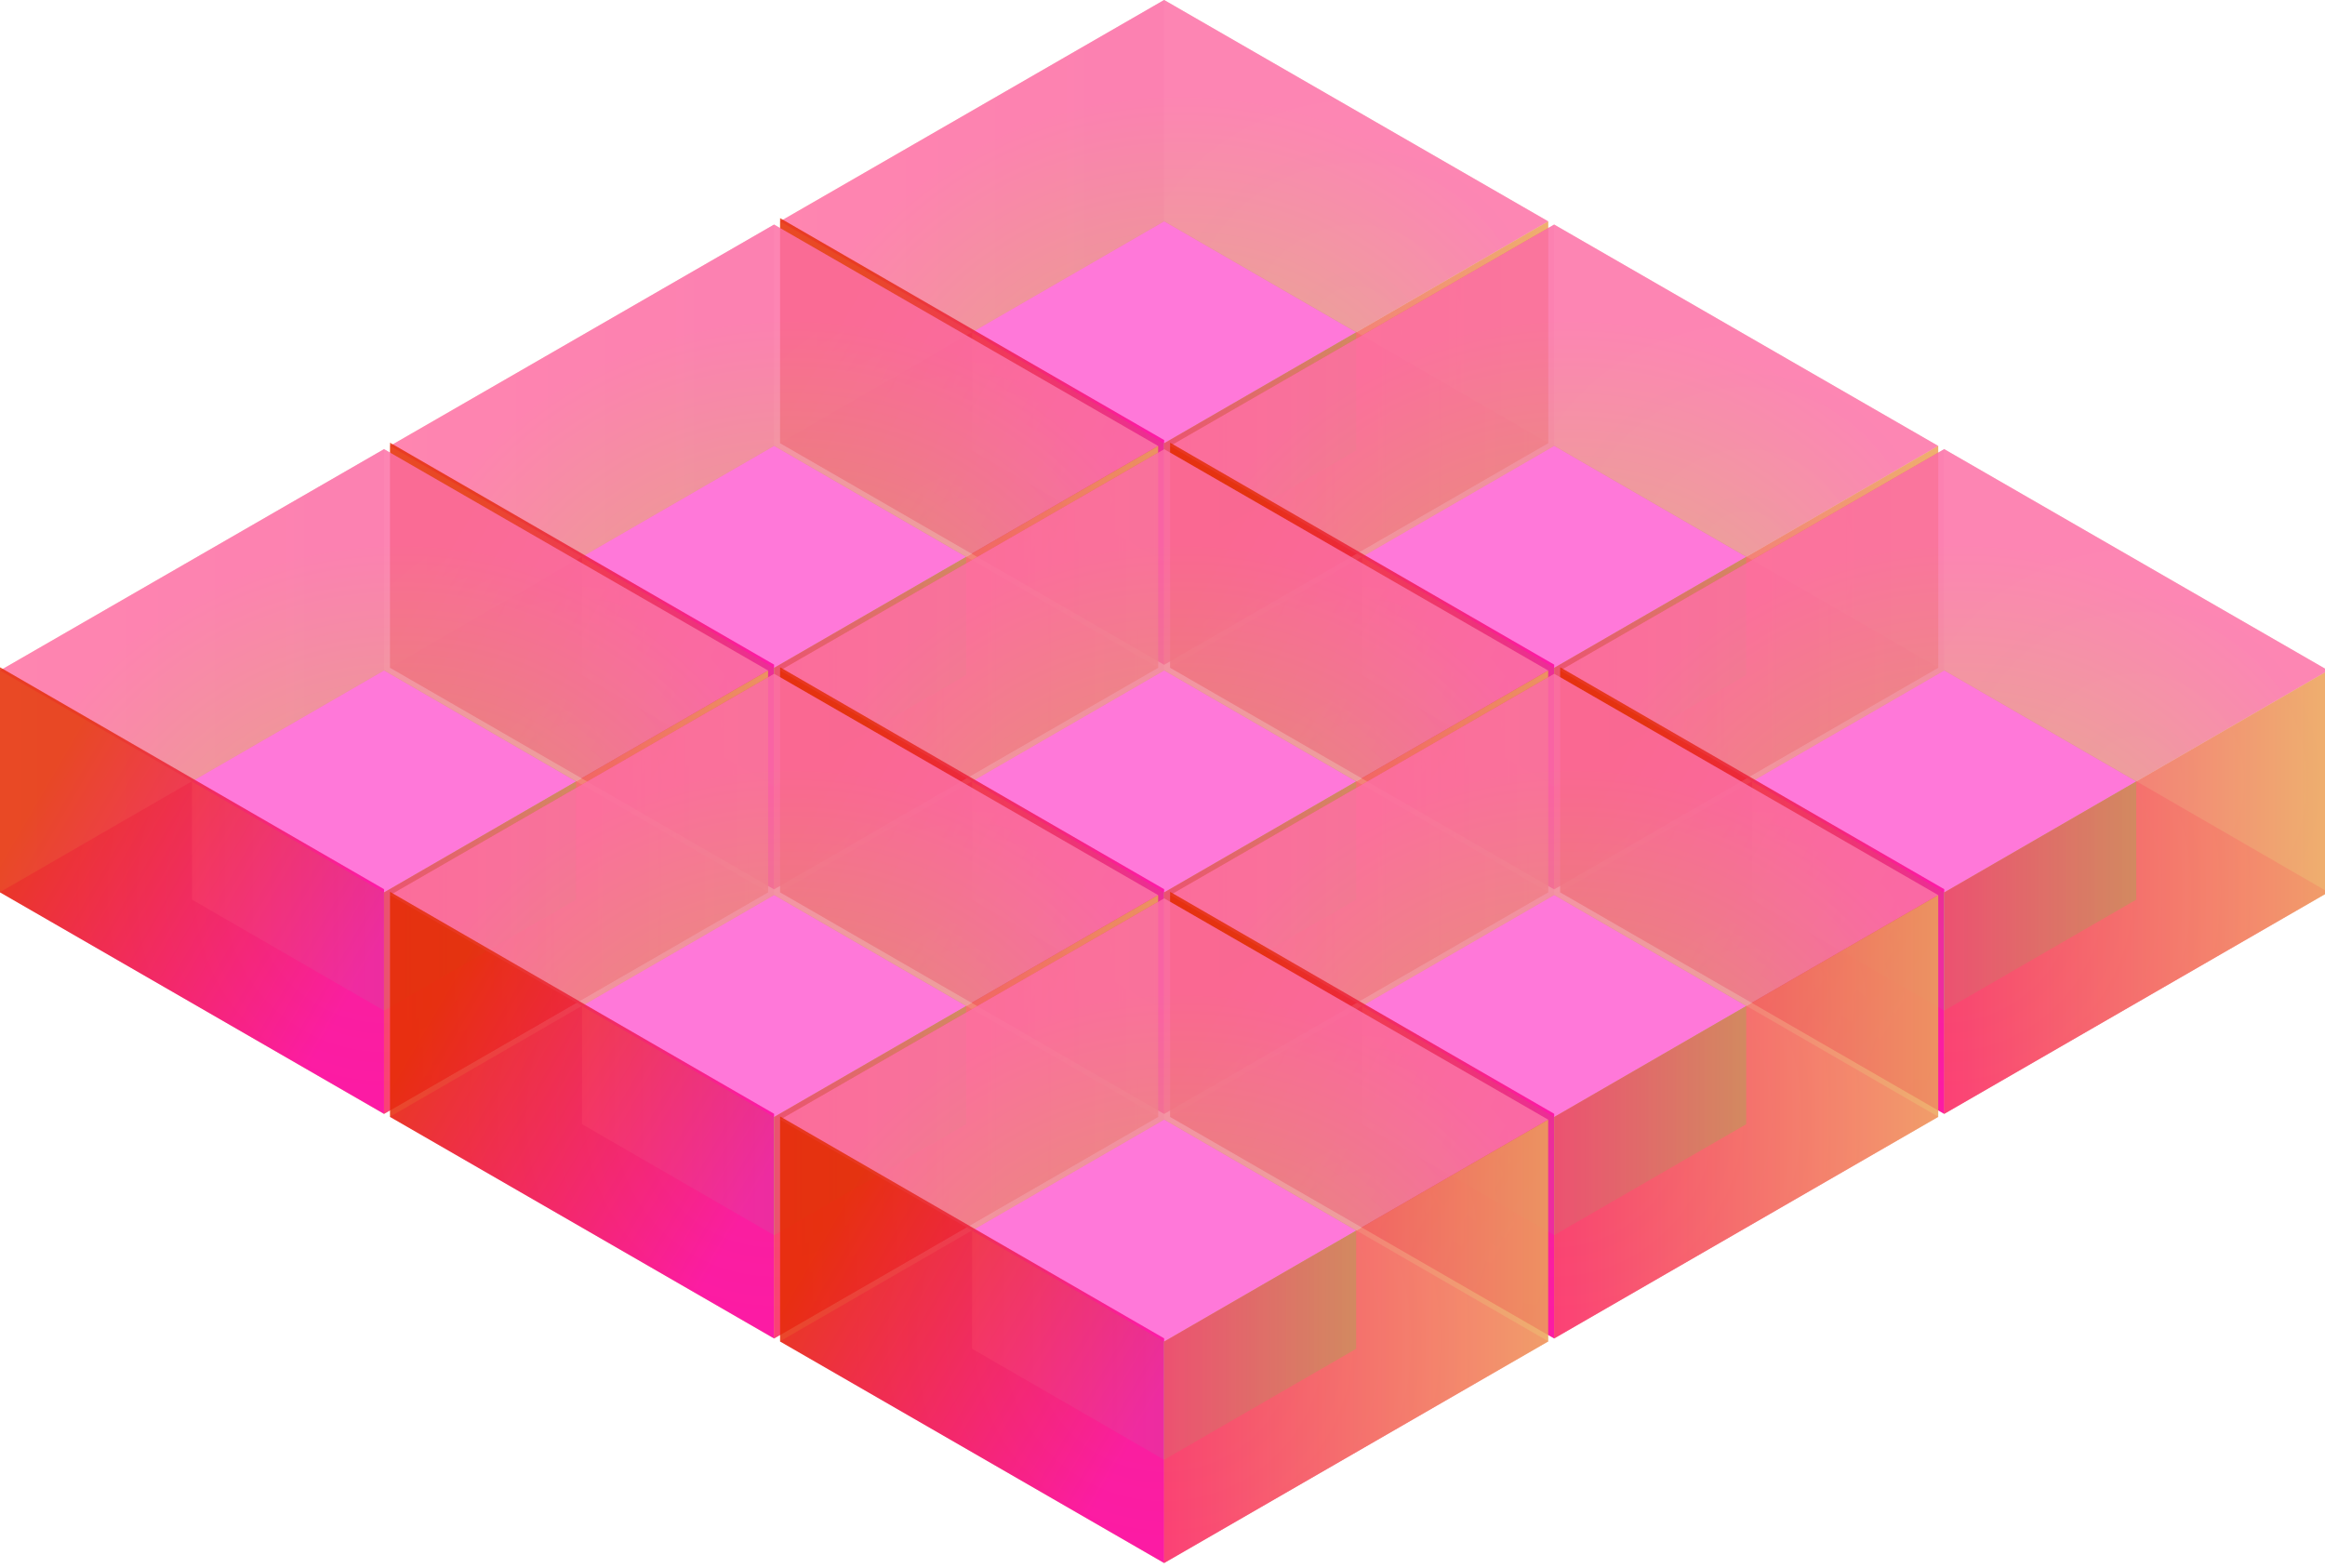 <svg width="295" height="199" viewBox="0 0 295 199" fill="none" xmlns="http://www.w3.org/2000/svg">
<path opacity="0.3" d="M147.707 0V28.084L98.98 56.238V28.086L147.707 0Z" fill="url(#paint0_linear_33_1857)"/>
<path opacity="0.3" d="M147.708 6.10352e-05V28.084L196.436 56.238V28.086L147.708 6.10352e-05Z" fill="url(#paint1_radial_33_1857)"/>
<path d="M196.435 56.198L147.707 84.352L98.98 56.198L147.707 28.044L196.435 56.198Z" fill="url(#paint2_radial_33_1857)"/>
<path d="M123.344 57.158V42.163L147.708 28.086L172.072 42.163V57.158L147.708 71.235L123.344 57.158Z" fill="url(#paint3_linear_33_1857)"/>
<path opacity="0.8" d="M196.435 28.086L147.707 56.24L98.98 28.086L147.707 0L196.435 28.086Z" fill="url(#paint4_radial_33_1857)"/>
<path d="M172.072 42.163L147.708 56.24L123.344 42.163L147.708 28.086L172.072 42.163Z" fill="#FF78D9"/>
<path opacity="0.8" d="M98.98 27.678V56.238L147.707 84.325V55.832L98.98 27.678Z" fill="url(#paint5_linear_33_1857)"/>
<path opacity="0.8" d="M196.436 28.086V56.24L147.708 84.326V56.24L196.436 28.086Z" fill="url(#paint6_linear_33_1857)"/>
<path opacity="0.3" d="M197.197 28.494V56.578L148.469 84.732V56.58L197.197 28.494Z" fill="url(#paint7_linear_33_1857)"/>
<path opacity="0.3" d="M197.197 28.494V56.578L245.925 84.732V56.58L197.197 28.494Z" fill="url(#paint8_radial_33_1857)"/>
<path d="M245.925 84.692L197.197 112.846L148.469 84.692L197.197 56.538L245.925 84.692Z" fill="url(#paint9_radial_33_1857)"/>
<path d="M172.833 85.652V70.657L197.197 56.58L221.561 70.657V85.652L197.197 99.729L172.833 85.652Z" fill="url(#paint10_linear_33_1857)"/>
<path opacity="0.8" d="M245.925 56.58L197.197 84.734L148.469 56.58L197.197 28.494L245.925 56.58Z" fill="url(#paint11_radial_33_1857)"/>
<path d="M221.561 70.657L197.197 84.734L172.833 70.657L197.197 56.58L221.561 70.657Z" fill="#FF78D9"/>
<path opacity="0.8" d="M148.469 56.172V84.732L197.197 112.818V84.326L148.469 56.172Z" fill="url(#paint12_linear_33_1857)"/>
<path opacity="0.8" d="M245.925 56.58V84.734L197.197 112.82V84.734L245.925 56.58Z" fill="url(#paint13_linear_33_1857)"/>
<path opacity="0.3" d="M98.217 28.494V56.578L49.489 84.732V56.58L98.217 28.494Z" fill="url(#paint14_linear_33_1857)"/>
<path opacity="0.3" d="M98.218 28.494V56.578L146.946 84.732V56.58L98.218 28.494Z" fill="url(#paint15_radial_33_1857)"/>
<path d="M146.945 84.692L98.217 112.846L49.489 84.692L98.217 56.538L146.945 84.692Z" fill="url(#paint16_radial_33_1857)"/>
<path d="M73.853 85.652V70.657L98.218 56.58L122.581 70.657V85.652L98.218 99.729L73.853 85.652Z" fill="url(#paint17_linear_33_1857)"/>
<path opacity="0.8" d="M146.945 56.58L98.217 84.734L49.489 56.58L98.217 28.494L146.945 56.58Z" fill="url(#paint18_radial_33_1857)"/>
<path d="M122.581 70.657L98.218 84.734L73.853 70.657L98.218 56.58L122.581 70.657Z" fill="#FF78D9"/>
<path opacity="0.8" d="M49.489 56.172V84.732L98.217 112.818V84.326L49.489 56.172Z" fill="url(#paint19_linear_33_1857)"/>
<path opacity="0.8" d="M146.946 56.58V84.734L98.218 112.82V84.734L146.946 56.58Z" fill="url(#paint20_linear_33_1857)"/>
<path opacity="0.3" d="M147.707 56.988V85.072L98.98 113.226V85.074L147.707 56.988Z" fill="url(#paint21_linear_33_1857)"/>
<path opacity="0.3" d="M147.708 56.988V85.072L196.436 113.226V85.074L147.708 56.988Z" fill="url(#paint22_radial_33_1857)"/>
<path d="M196.435 113.186L147.707 141.34L98.98 113.186L147.707 85.032L196.435 113.186Z" fill="url(#paint23_radial_33_1857)"/>
<path d="M123.344 114.146V99.151L147.708 85.074L172.072 99.151V114.146L147.708 128.223L123.344 114.146Z" fill="url(#paint24_linear_33_1857)"/>
<path opacity="0.8" d="M196.435 85.074L147.707 113.228L98.98 85.074L147.707 56.988L196.435 85.074Z" fill="url(#paint25_radial_33_1857)"/>
<path d="M172.072 99.151L147.708 113.228L123.344 99.151L147.708 85.074L172.072 99.151Z" fill="#FF78D9"/>
<path opacity="0.8" d="M98.98 84.666V113.226L147.707 141.313V112.82L98.98 84.666Z" fill="url(#paint26_linear_33_1857)"/>
<path opacity="0.8" d="M196.436 85.074V113.228L147.708 141.314V113.228L196.436 85.074Z" fill="url(#paint27_linear_33_1857)"/>
<path opacity="0.3" d="M246.687 56.988V85.072L197.959 113.226V85.074L246.687 56.988Z" fill="url(#paint28_linear_33_1857)"/>
<path opacity="0.3" d="M246.688 56.988V85.072L295.415 113.226V85.074L246.688 56.988Z" fill="url(#paint29_radial_33_1857)"/>
<path d="M295.415 113.186L246.687 141.34L197.959 113.186L246.687 85.032L295.415 113.186Z" fill="url(#paint30_radial_33_1857)"/>
<path d="M222.323 114.146V99.151L246.687 85.074L271.051 99.151V114.146L246.687 128.223L222.323 114.146Z" fill="url(#paint31_linear_33_1857)"/>
<path opacity="0.8" d="M295.415 85.074L246.687 113.228L197.959 85.074L246.687 56.988L295.415 85.074Z" fill="url(#paint32_radial_33_1857)"/>
<path d="M271.051 99.151L246.687 113.228L222.323 99.151L246.687 85.074L271.051 99.151Z" fill="#FF78D9"/>
<path opacity="0.8" d="M197.959 84.666V113.226L246.687 141.313V112.82L197.959 84.666Z" fill="url(#paint33_linear_33_1857)"/>
<path opacity="0.8" d="M295.415 85.074V113.228L246.688 141.314V113.228L295.415 85.074Z" fill="url(#paint34_linear_33_1857)"/>
<path opacity="0.3" d="M48.728 56.988V85.072L0 113.226V85.074L48.728 56.988Z" fill="url(#paint35_linear_33_1857)"/>
<path opacity="0.3" d="M48.728 56.988V85.072L97.457 113.226V85.074L48.728 56.988Z" fill="url(#paint36_radial_33_1857)"/>
<path d="M97.456 113.186L48.728 141.34L0 113.186L48.728 85.032L97.456 113.186Z" fill="url(#paint37_radial_33_1857)"/>
<path d="M24.364 114.146V99.151L48.728 85.074L73.092 99.151V114.146L48.728 128.223L24.364 114.146Z" fill="url(#paint38_linear_33_1857)"/>
<path opacity="0.8" d="M97.456 85.074L48.728 113.228L0 85.074L48.728 56.988L97.456 85.074Z" fill="url(#paint39_radial_33_1857)"/>
<path d="M73.092 99.151L48.728 113.228L24.364 99.151L48.728 85.074L73.092 99.151Z" fill="#FF78D9"/>
<path opacity="0.8" d="M0 84.666V113.226L48.728 141.313V112.82L0 84.666Z" fill="url(#paint40_linear_33_1857)"/>
<path opacity="0.8" d="M97.457 85.074V113.228L48.728 141.314V113.228L97.457 85.074Z" fill="url(#paint41_linear_33_1857)"/>
<path opacity="0.3" d="M98.217 85.482V113.566L49.489 141.72V113.568L98.217 85.482Z" fill="url(#paint42_linear_33_1857)"/>
<path opacity="0.3" d="M98.218 85.482V113.566L146.946 141.72V113.568L98.218 85.482Z" fill="url(#paint43_radial_33_1857)"/>
<path d="M146.945 141.68L98.217 169.834L49.489 141.68L98.217 113.526L146.945 141.68Z" fill="url(#paint44_radial_33_1857)"/>
<path d="M73.853 142.64V127.645L98.218 113.568L122.581 127.645V142.64L98.218 156.717L73.853 142.64Z" fill="url(#paint45_linear_33_1857)"/>
<path opacity="0.8" d="M146.945 113.568L98.217 141.722L49.489 113.568L98.217 85.482L146.945 113.568Z" fill="url(#paint46_radial_33_1857)"/>
<path d="M122.581 127.645L98.218 141.722L73.853 127.645L98.218 113.568L122.581 127.645Z" fill="#FF78D9"/>
<path opacity="0.8" d="M49.489 113.16V141.72L98.217 169.807V141.314L49.489 113.16Z" fill="url(#paint47_linear_33_1857)"/>
<path opacity="0.8" d="M146.946 113.568V141.722L98.218 169.808V141.722L146.946 113.568Z" fill="url(#paint48_linear_33_1857)"/>
<path opacity="0.3" d="M197.197 85.482V113.566L148.469 141.72V113.568L197.197 85.482Z" fill="url(#paint49_linear_33_1857)"/>
<path opacity="0.3" d="M197.197 85.482V113.566L245.925 141.72V113.568L197.197 85.482Z" fill="url(#paint50_radial_33_1857)"/>
<path d="M245.925 141.68L197.197 169.834L148.469 141.68L197.197 113.526L245.925 141.68Z" fill="url(#paint51_radial_33_1857)"/>
<path d="M172.833 142.64V127.645L197.197 113.568L221.561 127.645V142.64L197.197 156.717L172.833 142.64Z" fill="url(#paint52_linear_33_1857)"/>
<path opacity="0.8" d="M245.925 113.568L197.197 141.722L148.469 113.568L197.197 85.482L245.925 113.568Z" fill="url(#paint53_radial_33_1857)"/>
<path d="M221.561 127.645L197.197 141.722L172.833 127.645L197.197 113.568L221.561 127.645Z" fill="#FF78D9"/>
<path opacity="0.8" d="M148.469 113.16V141.72L197.197 169.807V141.314L148.469 113.16Z" fill="url(#paint54_linear_33_1857)"/>
<path opacity="0.8" d="M245.925 113.568V141.722L197.197 169.808V141.722L245.925 113.568Z" fill="url(#paint55_linear_33_1857)"/>
<path opacity="0.3" d="M147.707 113.976V142.06L98.98 170.214V142.062L147.707 113.976Z" fill="url(#paint56_linear_33_1857)"/>
<path opacity="0.3" d="M147.708 113.976V142.06L196.436 170.214V142.062L147.708 113.976Z" fill="url(#paint57_radial_33_1857)"/>
<path d="M196.435 170.174L147.707 198.328L98.98 170.174L147.707 142.02L196.435 170.174Z" fill="url(#paint58_radial_33_1857)"/>
<path d="M123.344 171.134V156.139L147.708 142.062L172.072 156.139V171.134L147.708 185.211L123.344 171.134Z" fill="url(#paint59_linear_33_1857)"/>
<path opacity="0.8" d="M196.435 142.062L147.707 170.216L98.98 142.062L147.707 113.976L196.435 142.062Z" fill="url(#paint60_radial_33_1857)"/>
<path d="M172.072 156.139L147.708 170.216L123.344 156.139L147.708 142.062L172.072 156.139Z" fill="#FF78D9"/>
<path opacity="0.8" d="M98.98 141.654V170.214L147.707 198.301V169.808L98.98 141.654Z" fill="url(#paint61_linear_33_1857)"/>
<path opacity="0.8" d="M196.436 142.062V170.216L147.708 198.302V170.216L196.436 142.062Z" fill="url(#paint62_linear_33_1857)"/>
<defs>
<linearGradient id="paint0_linear_33_1857" x1="98.965" y1="42.178" x2="147.694" y2="42.178" gradientUnits="userSpaceOnUse">
<stop stop-color="#FB4810"/>
<stop offset="1" stop-color="#CC0025"/>
</linearGradient>
<radialGradient id="paint1_radial_33_1857" cx="0" cy="0" r="1" gradientUnits="userSpaceOnUse" gradientTransform="translate(172.057 42.178) scale(34.455 34.455)">
<stop stop-color="#BE904A"/>
<stop offset="1" stop-color="#E34750"/>
</radialGradient>
<radialGradient id="paint2_radial_33_1857" cx="0" cy="0" r="1" gradientUnits="userSpaceOnUse" gradientTransform="translate(147.693 56.184) scale(39.787 39.787)">
<stop stop-color="#D6AA69"/>
<stop offset="1" stop-color="#FF74AE"/>
</radialGradient>
<linearGradient id="paint3_linear_33_1857" x1="123.33" y1="56.244" x2="172.057" y2="56.244" gradientUnits="userSpaceOnUse">
<stop offset="0.005" stop-color="#FFBBA6"/>
<stop offset="1" stop-color="#45FF58"/>
</linearGradient>
<radialGradient id="paint4_radial_33_1857" cx="0" cy="0" r="1" gradientUnits="userSpaceOnUse" gradientTransform="translate(149.886 66.82) scale(55.222 55.222)">
<stop stop-color="#D6B169"/>
<stop offset="1" stop-color="#FF74AE"/>
</radialGradient>
<linearGradient id="paint5_linear_33_1857" x1="138.141" y1="78.915" x2="97.26" y2="55.171" gradientUnits="userSpaceOnUse">
<stop stop-color="#FF00A8"/>
<stop offset="1" stop-color="#E32900"/>
</linearGradient>
<linearGradient id="paint6_linear_33_1857" x1="147.692" y1="70.313" x2="196.421" y2="70.313" gradientUnits="userSpaceOnUse">
<stop stop-color="#FE2F6D"/>
<stop offset="1" stop-color="#EDA858"/>
</linearGradient>
<linearGradient id="paint7_linear_33_1857" x1="148.454" y1="70.671" x2="197.183" y2="70.671" gradientUnits="userSpaceOnUse">
<stop stop-color="#FB4810"/>
<stop offset="1" stop-color="#CC0025"/>
</linearGradient>
<radialGradient id="paint8_radial_33_1857" cx="0" cy="0" r="1" gradientUnits="userSpaceOnUse" gradientTransform="translate(221.547 70.672) scale(34.455 34.455)">
<stop stop-color="#BE904A"/>
<stop offset="1" stop-color="#E34750"/>
</radialGradient>
<radialGradient id="paint9_radial_33_1857" cx="0" cy="0" r="1" gradientUnits="userSpaceOnUse" gradientTransform="translate(197.182 84.678) scale(39.787 39.787)">
<stop stop-color="#D6AA69"/>
<stop offset="1" stop-color="#FF74AE"/>
</radialGradient>
<linearGradient id="paint10_linear_33_1857" x1="172.82" y1="84.738" x2="221.546" y2="84.738" gradientUnits="userSpaceOnUse">
<stop offset="0.005" stop-color="#FFBBA6"/>
<stop offset="1" stop-color="#45FF58"/>
</linearGradient>
<radialGradient id="paint11_radial_33_1857" cx="0" cy="0" r="1" gradientUnits="userSpaceOnUse" gradientTransform="translate(199.375 95.314) scale(55.222 55.222)">
<stop stop-color="#D6B169"/>
<stop offset="1" stop-color="#FF74AE"/>
</radialGradient>
<linearGradient id="paint12_linear_33_1857" x1="187.63" y1="107.409" x2="146.749" y2="83.665" gradientUnits="userSpaceOnUse">
<stop stop-color="#FF00A8"/>
<stop offset="1" stop-color="#E32900"/>
</linearGradient>
<linearGradient id="paint13_linear_33_1857" x1="197.181" y1="98.807" x2="245.91" y2="98.807" gradientUnits="userSpaceOnUse">
<stop stop-color="#FE2F6D"/>
<stop offset="1" stop-color="#EDA858"/>
</linearGradient>
<linearGradient id="paint14_linear_33_1857" x1="49.475" y1="70.671" x2="98.203" y2="70.671" gradientUnits="userSpaceOnUse">
<stop stop-color="#FB4810"/>
<stop offset="1" stop-color="#CC0025"/>
</linearGradient>
<radialGradient id="paint15_radial_33_1857" cx="0" cy="0" r="1" gradientUnits="userSpaceOnUse" gradientTransform="translate(122.567 70.672) scale(34.455 34.455)">
<stop stop-color="#BE904A"/>
<stop offset="1" stop-color="#E34750"/>
</radialGradient>
<radialGradient id="paint16_radial_33_1857" cx="0" cy="0" r="1" gradientUnits="userSpaceOnUse" gradientTransform="translate(98.202 84.678) scale(39.787 39.787)">
<stop stop-color="#D6AA69"/>
<stop offset="1" stop-color="#FF74AE"/>
</radialGradient>
<linearGradient id="paint17_linear_33_1857" x1="73.84" y1="84.738" x2="122.567" y2="84.738" gradientUnits="userSpaceOnUse">
<stop offset="0.005" stop-color="#FFBBA6"/>
<stop offset="1" stop-color="#45FF58"/>
</linearGradient>
<radialGradient id="paint18_radial_33_1857" cx="0" cy="0" r="1" gradientUnits="userSpaceOnUse" gradientTransform="translate(100.395 95.314) scale(55.222 55.222)">
<stop stop-color="#D6B169"/>
<stop offset="1" stop-color="#FF74AE"/>
</radialGradient>
<linearGradient id="paint19_linear_33_1857" x1="88.651" y1="107.409" x2="47.77" y2="83.665" gradientUnits="userSpaceOnUse">
<stop stop-color="#FF00A8"/>
<stop offset="1" stop-color="#E32900"/>
</linearGradient>
<linearGradient id="paint20_linear_33_1857" x1="98.202" y1="98.807" x2="146.931" y2="98.807" gradientUnits="userSpaceOnUse">
<stop stop-color="#FE2F6D"/>
<stop offset="1" stop-color="#EDA858"/>
</linearGradient>
<linearGradient id="paint21_linear_33_1857" x1="98.965" y1="99.166" x2="147.694" y2="99.166" gradientUnits="userSpaceOnUse">
<stop stop-color="#FB4810"/>
<stop offset="1" stop-color="#CC0025"/>
</linearGradient>
<radialGradient id="paint22_radial_33_1857" cx="0" cy="0" r="1" gradientUnits="userSpaceOnUse" gradientTransform="translate(172.057 99.166) scale(34.455 34.455)">
<stop stop-color="#BE904A"/>
<stop offset="1" stop-color="#E34750"/>
</radialGradient>
<radialGradient id="paint23_radial_33_1857" cx="0" cy="0" r="1" gradientUnits="userSpaceOnUse" gradientTransform="translate(147.693 113.172) scale(39.787 39.787)">
<stop stop-color="#D6AA69"/>
<stop offset="1" stop-color="#FF74AE"/>
</radialGradient>
<linearGradient id="paint24_linear_33_1857" x1="123.33" y1="113.232" x2="172.057" y2="113.232" gradientUnits="userSpaceOnUse">
<stop offset="0.005" stop-color="#FFBBA6"/>
<stop offset="1" stop-color="#45FF58"/>
</linearGradient>
<radialGradient id="paint25_radial_33_1857" cx="0" cy="0" r="1" gradientUnits="userSpaceOnUse" gradientTransform="translate(149.886 123.808) scale(55.222 55.222)">
<stop stop-color="#D6B169"/>
<stop offset="1" stop-color="#FF74AE"/>
</radialGradient>
<linearGradient id="paint26_linear_33_1857" x1="138.141" y1="135.903" x2="97.26" y2="112.159" gradientUnits="userSpaceOnUse">
<stop stop-color="#FF00A8"/>
<stop offset="1" stop-color="#E32900"/>
</linearGradient>
<linearGradient id="paint27_linear_33_1857" x1="147.692" y1="127.301" x2="196.421" y2="127.301" gradientUnits="userSpaceOnUse">
<stop stop-color="#FE2F6D"/>
<stop offset="1" stop-color="#EDA858"/>
</linearGradient>
<linearGradient id="paint28_linear_33_1857" x1="197.944" y1="99.166" x2="246.673" y2="99.166" gradientUnits="userSpaceOnUse">
<stop stop-color="#FB4810"/>
<stop offset="1" stop-color="#CC0025"/>
</linearGradient>
<radialGradient id="paint29_radial_33_1857" cx="0" cy="0" r="1" gradientUnits="userSpaceOnUse" gradientTransform="translate(271.037 99.166) scale(34.455 34.455)">
<stop stop-color="#BE904A"/>
<stop offset="1" stop-color="#E34750"/>
</radialGradient>
<radialGradient id="paint30_radial_33_1857" cx="0" cy="0" r="1" gradientUnits="userSpaceOnUse" gradientTransform="translate(246.672 113.172) scale(39.787 39.787)">
<stop stop-color="#D6AA69"/>
<stop offset="1" stop-color="#FF74AE"/>
</radialGradient>
<linearGradient id="paint31_linear_33_1857" x1="222.31" y1="113.232" x2="271.037" y2="113.232" gradientUnits="userSpaceOnUse">
<stop offset="0.005" stop-color="#FFBBA6"/>
<stop offset="1" stop-color="#45FF58"/>
</linearGradient>
<radialGradient id="paint32_radial_33_1857" cx="0" cy="0" r="1" gradientUnits="userSpaceOnUse" gradientTransform="translate(248.865 123.808) scale(55.222 55.222)">
<stop stop-color="#D6B169"/>
<stop offset="1" stop-color="#FF74AE"/>
</radialGradient>
<linearGradient id="paint33_linear_33_1857" x1="237.121" y1="135.903" x2="196.239" y2="112.159" gradientUnits="userSpaceOnUse">
<stop stop-color="#FF00A8"/>
<stop offset="1" stop-color="#E32900"/>
</linearGradient>
<linearGradient id="paint34_linear_33_1857" x1="246.672" y1="127.301" x2="295.4" y2="127.301" gradientUnits="userSpaceOnUse">
<stop stop-color="#FE2F6D"/>
<stop offset="1" stop-color="#EDA858"/>
</linearGradient>
<linearGradient id="paint35_linear_33_1857" x1="-0.015" y1="99.166" x2="48.714" y2="99.166" gradientUnits="userSpaceOnUse">
<stop stop-color="#FB4810"/>
<stop offset="1" stop-color="#CC0025"/>
</linearGradient>
<radialGradient id="paint36_radial_33_1857" cx="0" cy="0" r="1" gradientUnits="userSpaceOnUse" gradientTransform="translate(73.078 99.166) scale(34.455 34.455)">
<stop stop-color="#BE904A"/>
<stop offset="1" stop-color="#E34750"/>
</radialGradient>
<radialGradient id="paint37_radial_33_1857" cx="0" cy="0" r="1" gradientUnits="userSpaceOnUse" gradientTransform="translate(48.713 113.172) scale(39.787 39.787)">
<stop stop-color="#D6AA69"/>
<stop offset="1" stop-color="#FF74AE"/>
</radialGradient>
<linearGradient id="paint38_linear_33_1857" x1="24.351" y1="113.232" x2="73.078" y2="113.232" gradientUnits="userSpaceOnUse">
<stop offset="0.005" stop-color="#FFBBA6"/>
<stop offset="1" stop-color="#45FF58"/>
</linearGradient>
<radialGradient id="paint39_radial_33_1857" cx="0" cy="0" r="1" gradientUnits="userSpaceOnUse" gradientTransform="translate(50.906 123.808) scale(55.222 55.222)">
<stop stop-color="#D6B169"/>
<stop offset="1" stop-color="#FF74AE"/>
</radialGradient>
<linearGradient id="paint40_linear_33_1857" x1="39.162" y1="135.903" x2="-1.72" y2="112.159" gradientUnits="userSpaceOnUse">
<stop stop-color="#FF00A8"/>
<stop offset="1" stop-color="#E32900"/>
</linearGradient>
<linearGradient id="paint41_linear_33_1857" x1="48.713" y1="127.301" x2="97.441" y2="127.301" gradientUnits="userSpaceOnUse">
<stop stop-color="#FE2F6D"/>
<stop offset="1" stop-color="#EDA858"/>
</linearGradient>
<linearGradient id="paint42_linear_33_1857" x1="49.475" y1="127.66" x2="98.203" y2="127.66" gradientUnits="userSpaceOnUse">
<stop stop-color="#FB4810"/>
<stop offset="1" stop-color="#CC0025"/>
</linearGradient>
<radialGradient id="paint43_radial_33_1857" cx="0" cy="0" r="1" gradientUnits="userSpaceOnUse" gradientTransform="translate(122.567 127.66) scale(34.455 34.455)">
<stop stop-color="#BE904A"/>
<stop offset="1" stop-color="#E34750"/>
</radialGradient>
<radialGradient id="paint44_radial_33_1857" cx="0" cy="0" r="1" gradientUnits="userSpaceOnUse" gradientTransform="translate(98.202 141.666) scale(39.787 39.787)">
<stop stop-color="#D6AA69"/>
<stop offset="1" stop-color="#FF74AE"/>
</radialGradient>
<linearGradient id="paint45_linear_33_1857" x1="73.84" y1="141.726" x2="122.567" y2="141.726" gradientUnits="userSpaceOnUse">
<stop offset="0.005" stop-color="#FFBBA6"/>
<stop offset="1" stop-color="#45FF58"/>
</linearGradient>
<radialGradient id="paint46_radial_33_1857" cx="0" cy="0" r="1" gradientUnits="userSpaceOnUse" gradientTransform="translate(100.395 152.302) scale(55.222 55.222)">
<stop stop-color="#D6B169"/>
<stop offset="1" stop-color="#FF74AE"/>
</radialGradient>
<linearGradient id="paint47_linear_33_1857" x1="88.651" y1="164.397" x2="47.77" y2="140.653" gradientUnits="userSpaceOnUse">
<stop stop-color="#FF00A8"/>
<stop offset="1" stop-color="#E32900"/>
</linearGradient>
<linearGradient id="paint48_linear_33_1857" x1="98.202" y1="155.795" x2="146.931" y2="155.795" gradientUnits="userSpaceOnUse">
<stop stop-color="#FE2F6D"/>
<stop offset="1" stop-color="#EDA858"/>
</linearGradient>
<linearGradient id="paint49_linear_33_1857" x1="148.454" y1="127.66" x2="197.183" y2="127.66" gradientUnits="userSpaceOnUse">
<stop stop-color="#FB4810"/>
<stop offset="1" stop-color="#CC0025"/>
</linearGradient>
<radialGradient id="paint50_radial_33_1857" cx="0" cy="0" r="1" gradientUnits="userSpaceOnUse" gradientTransform="translate(221.547 127.66) scale(34.455 34.455)">
<stop stop-color="#BE904A"/>
<stop offset="1" stop-color="#E34750"/>
</radialGradient>
<radialGradient id="paint51_radial_33_1857" cx="0" cy="0" r="1" gradientUnits="userSpaceOnUse" gradientTransform="translate(197.182 141.666) scale(39.787 39.787)">
<stop stop-color="#D6AA69"/>
<stop offset="1" stop-color="#FF74AE"/>
</radialGradient>
<linearGradient id="paint52_linear_33_1857" x1="172.82" y1="141.726" x2="221.546" y2="141.726" gradientUnits="userSpaceOnUse">
<stop offset="0.005" stop-color="#FFBBA6"/>
<stop offset="1" stop-color="#45FF58"/>
</linearGradient>
<radialGradient id="paint53_radial_33_1857" cx="0" cy="0" r="1" gradientUnits="userSpaceOnUse" gradientTransform="translate(199.375 152.302) scale(55.222 55.222)">
<stop stop-color="#D6B169"/>
<stop offset="1" stop-color="#FF74AE"/>
</radialGradient>
<linearGradient id="paint54_linear_33_1857" x1="187.63" y1="164.397" x2="146.749" y2="140.653" gradientUnits="userSpaceOnUse">
<stop stop-color="#FF00A8"/>
<stop offset="1" stop-color="#E32900"/>
</linearGradient>
<linearGradient id="paint55_linear_33_1857" x1="197.181" y1="155.795" x2="245.91" y2="155.795" gradientUnits="userSpaceOnUse">
<stop stop-color="#FE2F6D"/>
<stop offset="1" stop-color="#EDA858"/>
</linearGradient>
<linearGradient id="paint56_linear_33_1857" x1="98.965" y1="156.154" x2="147.694" y2="156.154" gradientUnits="userSpaceOnUse">
<stop stop-color="#FB4810"/>
<stop offset="1" stop-color="#CC0025"/>
</linearGradient>
<radialGradient id="paint57_radial_33_1857" cx="0" cy="0" r="1" gradientUnits="userSpaceOnUse" gradientTransform="translate(172.057 156.154) scale(34.455 34.455)">
<stop stop-color="#BE904A"/>
<stop offset="1" stop-color="#E34750"/>
</radialGradient>
<radialGradient id="paint58_radial_33_1857" cx="0" cy="0" r="1" gradientUnits="userSpaceOnUse" gradientTransform="translate(147.693 170.16) scale(39.787 39.787)">
<stop stop-color="#D6AA69"/>
<stop offset="1" stop-color="#FF74AE"/>
</radialGradient>
<linearGradient id="paint59_linear_33_1857" x1="123.33" y1="170.22" x2="172.057" y2="170.22" gradientUnits="userSpaceOnUse">
<stop offset="0.005" stop-color="#FFBBA6"/>
<stop offset="1" stop-color="#45FF58"/>
</linearGradient>
<radialGradient id="paint60_radial_33_1857" cx="0" cy="0" r="1" gradientUnits="userSpaceOnUse" gradientTransform="translate(149.886 180.797) scale(55.222 55.222)">
<stop stop-color="#D6B169"/>
<stop offset="1" stop-color="#FF74AE"/>
</radialGradient>
<linearGradient id="paint61_linear_33_1857" x1="138.141" y1="192.891" x2="97.26" y2="169.147" gradientUnits="userSpaceOnUse">
<stop stop-color="#FF00A8"/>
<stop offset="1" stop-color="#E32900"/>
</linearGradient>
<linearGradient id="paint62_linear_33_1857" x1="147.692" y1="184.289" x2="196.421" y2="184.289" gradientUnits="userSpaceOnUse">
<stop stop-color="#FE2F6D"/>
<stop offset="1" stop-color="#EDA858"/>
</linearGradient>
</defs>
</svg>
